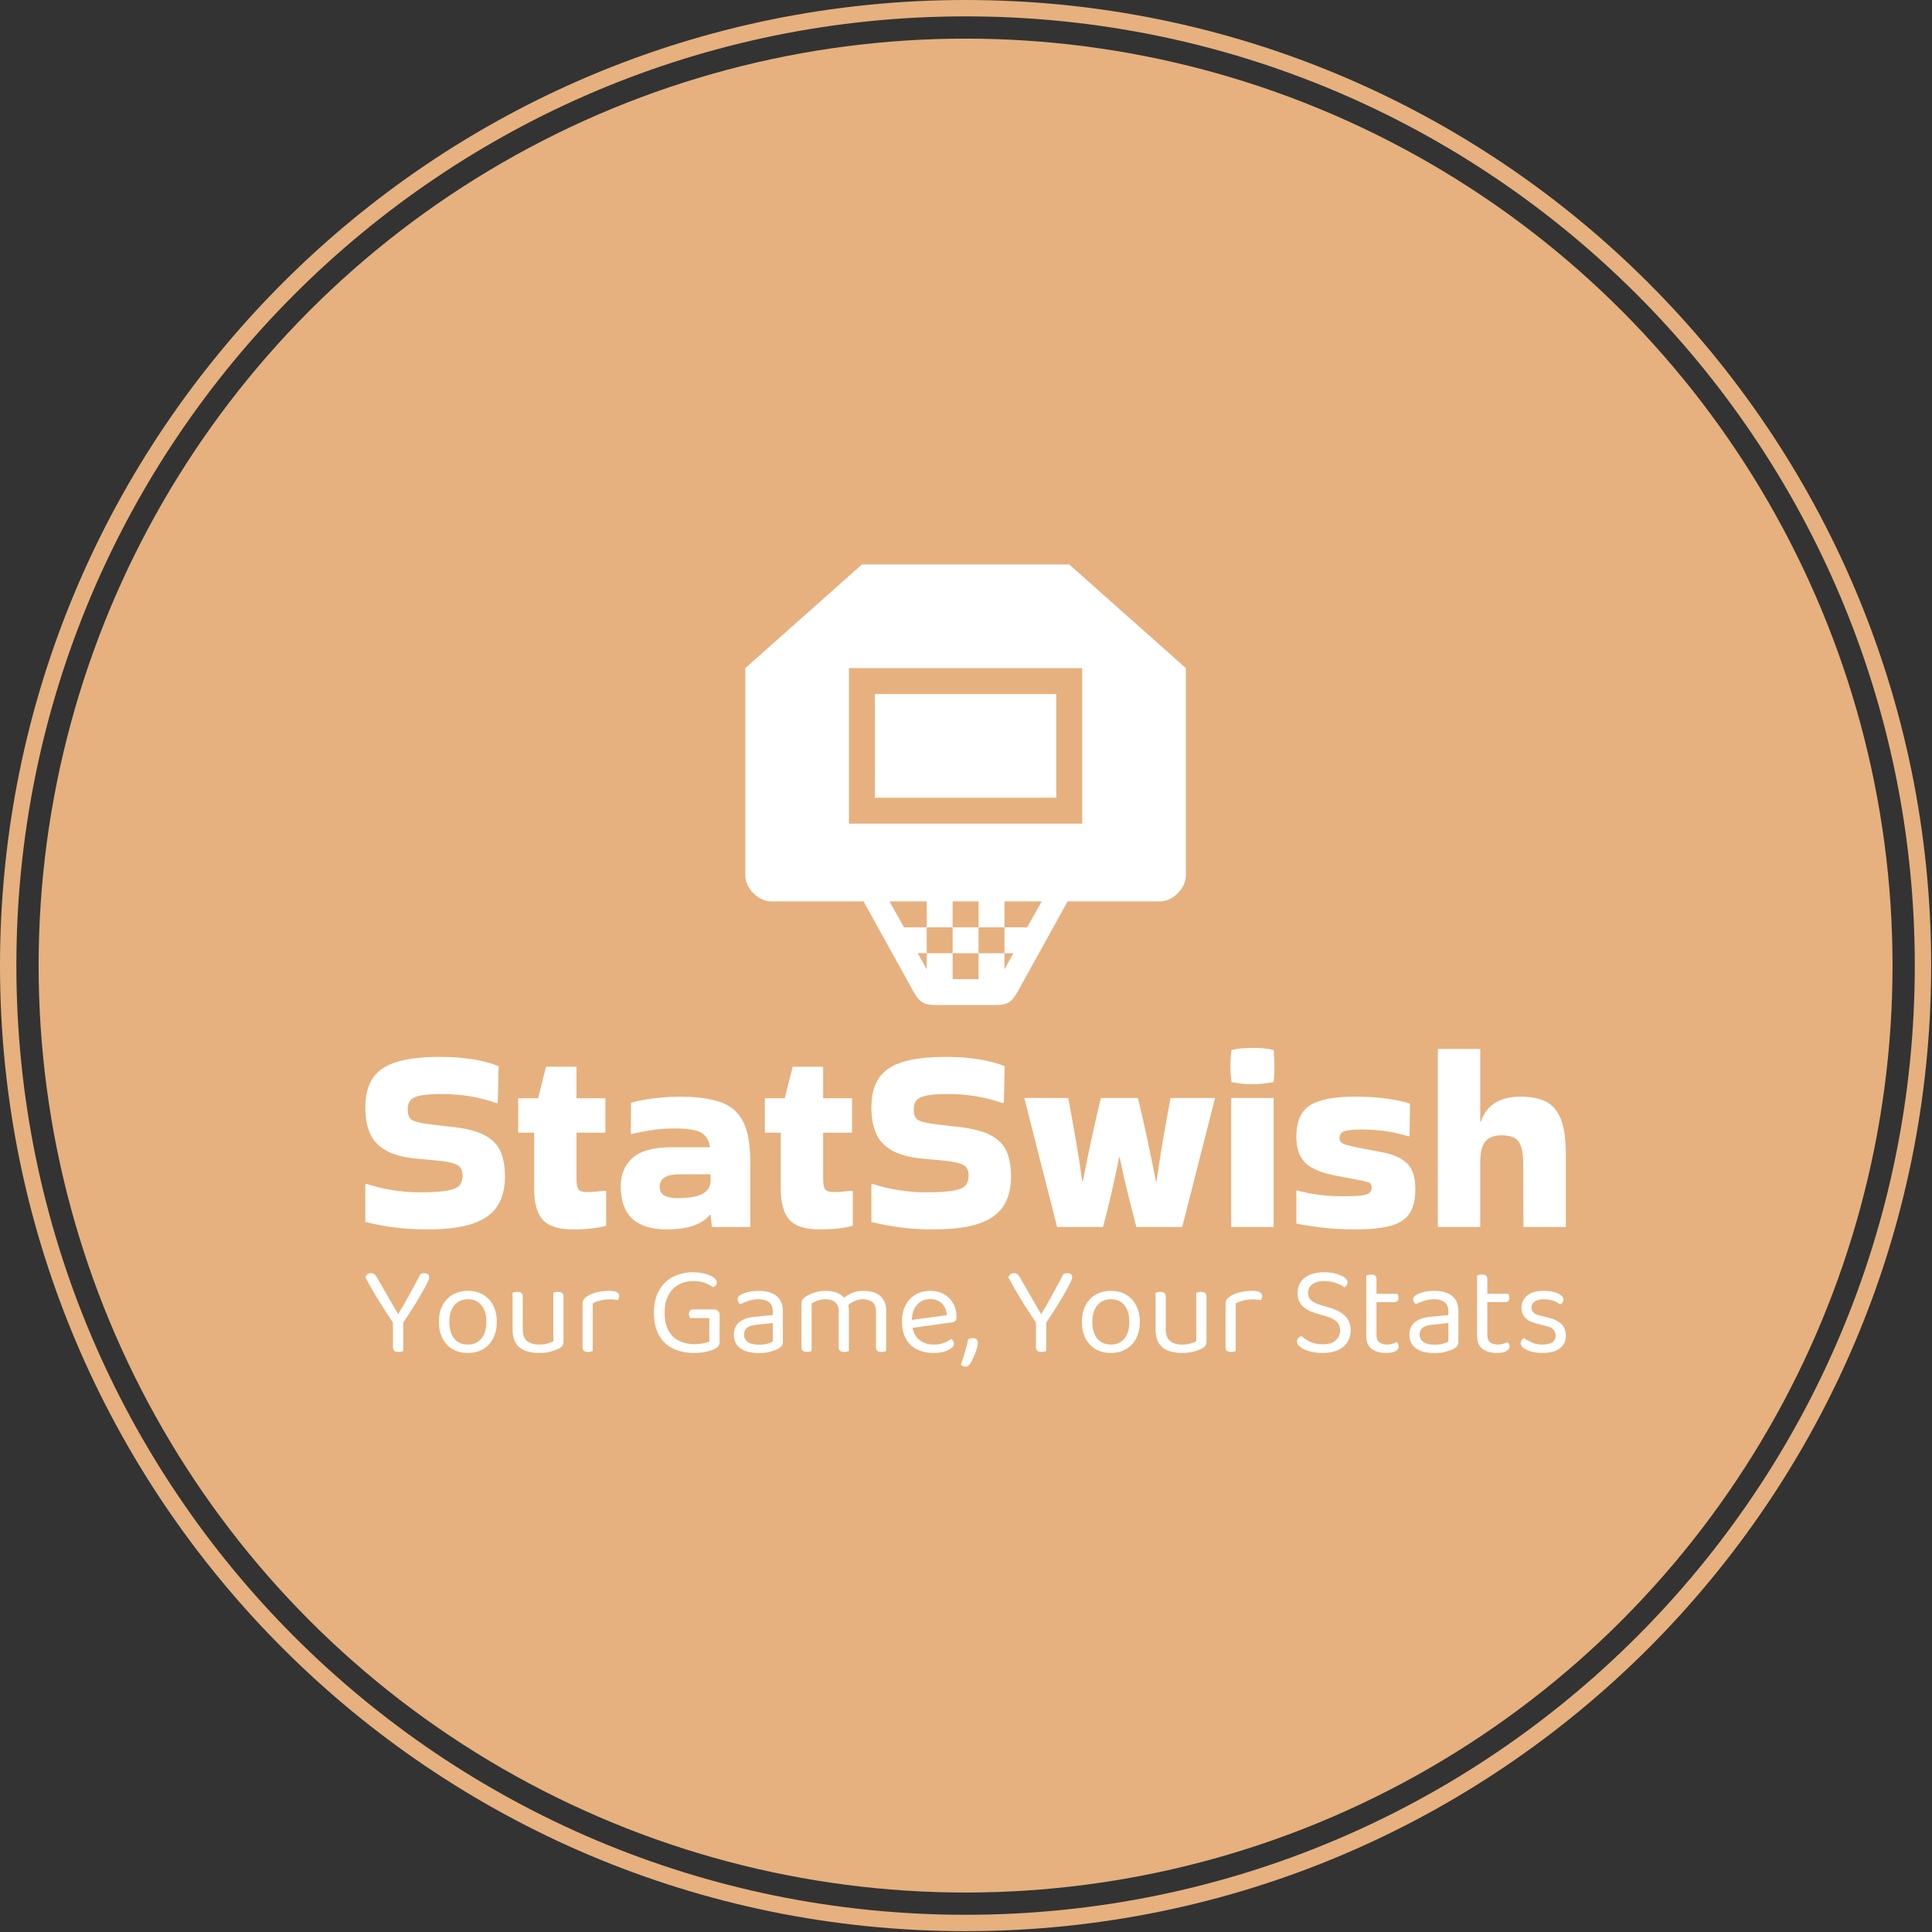 <svg xmlns="http://www.w3.org/2000/svg" version="1.1" xmlns:xlink="http://www.w3.org/1999/xlink" xmlns:svgjs="http://svgjs.dev/svgjs" width="1500" height="1500" viewBox="0 0 1500 1500"><rect x="0" y="0" width="1500" height="1500" fill="#333333" stroke="none"/><g transform="matrix(1,0,0,1,-0.324,-0.324)"><svg viewBox="0 0 343 343" data-background-color="#ffffff" preserveAspectRatio="xMidYMid meet" height="1500" width="1500" xmlns="http://www.w3.org/2000/svg" xmlns:xlink="http://www.w3.org/1999/xlink"><g id="tight-bounds" transform="matrix(1,0,0,1,0.074,0.074)"><svg viewBox="0 0 342.852 342.852" height="342.852" width="342.852"><g><svg></svg></g><g><svg viewBox="0 0 342.852 342.852" height="342.852" width="342.852"><g><path d="M0 171.426c0-94.676 76.75-171.426 171.426-171.426 94.676 0 171.426 76.75 171.426 171.426 0 94.676-76.75 171.426-171.426 171.426-94.676 0-171.426-76.75-171.426-171.426zM171.426 339.945c93.071 0 168.52-75.449 168.519-168.519 0-93.071-75.449-168.52-168.519-168.52-93.071 0-168.52 75.449-168.52 168.52 0 93.071 75.449 168.52 168.52 168.519z" data-fill-palette-color="tertiary" fill="#e6b17e" stroke="transparent"></path><ellipse rx="164.569" ry="164.569" cx="171.426" cy="171.426" fill="#e6b17e" stroke="transparent" stroke-width="0" fill-opacity="1" data-fill-palette-color="tertiary"></ellipse></g><g transform="matrix(1,0,0,1,64.847,100.213)"><svg viewBox="0 0 213.158 142.425" height="142.425" width="213.158"><g><svg viewBox="0 0 213.158 142.425" height="142.425" width="213.158"><g><svg viewBox="0 0 213.158 142.425" height="142.425" width="213.158"><g transform="matrix(1,0,0,1,0,85.827)"><svg viewBox="0 0 213.158 56.598" height="56.598" width="213.158"><g id="textblocktransform"><svg viewBox="0 0 213.158 56.598" height="56.598" width="213.158" id="textblock"><g><svg viewBox="0 0 213.158 32.225" height="32.225" width="213.158"><g transform="matrix(1,0,0,1,0,0)"><svg width="213.158" viewBox="2 -34.25 226.53 34.25" height="32.225" data-palette-color="#ffffff"><path d="M2-8.45L2.2-8.6Q4.4-7.85 7.03-7.43 9.65-7 12.25-7L12.25-7Q15.8-7 17.53-7.33 19.25-7.65 19.8-8.35 20.35-9.05 20.35-10.15L20.35-10.15Q20.35-11.1 19.95-11.65 19.55-12.2 18.4-12.53 17.25-12.85 15-13.05L15-13.05 11.7-13.35Q8-13.7 5.88-14.9 3.75-16.1 2.88-18.13 2-20.15 2-23L2-23Q2-26.4 3.38-28.5 4.75-30.6 7.85-31.58 10.95-32.55 16.1-32.55L16.1-32.55Q22.8-32.55 27.15-30.8L27.15-30.8 27-24 26.85-23.8Q21.9-25.55 16.5-25.55L16.5-25.55Q13.9-25.55 12.5-25.28 11.1-25 10.55-24.4 10-23.8 10-22.7L10-22.7Q10-21.6 10.38-21.05 10.75-20.5 11.9-20.23 13.05-19.95 15.25-19.7L15.25-19.7 18.4-19.35Q22.4-18.9 24.55-17.75 26.7-16.6 27.53-14.68 28.35-12.75 28.35-10L28.35-10Q28.35-6.65 26.93-4.42 25.5-2.2 22.3-1.1 19.1 0 13.75 0L13.75 0Q10.25 0 7.45-0.38 4.65-0.75 2-1.4L2-1.4 2-8.45ZM33.85-7.75L33.85-7.75 33.85-18.25 30.85-18.25 30.85-24.75 34.6-24.75 36.1-30.7 41.85-30.7 41.85-24.75 47.3-24.75 47.3-18.25 41.85-18.25 41.85-9.5Q41.85-8.1 42.2-7.58 42.55-7.05 43.8-7.05L43.8-7.05Q44.6-7.05 45.5-7.13 46.4-7.2 47.3-7.3L47.3-7.3 47.45-7.2 47.45-0.7Q45.05 0 41.1 0L41.1 0Q37.15 0 35.5-1.8 33.85-3.6 33.85-7.75ZM61.2-25.05L61.2-25.05Q66-25.05 68.95-24.05 71.9-23.05 73.27-20.38 74.65-17.7 74.65-12.65L74.65-12.65 74.65-0.45 67.4-0.45 67.15-2.75 67-2.75Q66.05-1.5 64.05-0.75 62.05 0 58.85 0L58.85 0Q50.2 0 50.2-8.1L50.2-8.1Q50.2-11.55 52.47-13.53 54.75-15.5 59.65-15.5L59.65-15.5 67.05-15.5Q66.7-17.6 65.25-18.32 63.8-19.05 60.3-19.05L60.3-19.05Q58.1-19.05 55.97-18.73 53.85-18.4 52.25-18L52.25-18 52.1-18.1 52.15-23.9Q53.15-24.2 54.7-24.48 56.25-24.75 57.97-24.9 59.7-25.05 61.2-25.05ZM60.9-5.9L60.9-5.9Q64-5.9 65.55-6.68 67.1-7.45 67.15-9.15L67.15-9.15 67.15-10.4 61.5-10.4Q59.3-10.4 58.42-9.78 57.55-9.15 57.55-8.1L57.55-8.1Q57.55-6.85 58.45-6.38 59.35-5.9 60.9-5.9ZM80.39-7.75L80.39-7.75 80.39-18.25 77.39-18.25 77.39-24.75 81.14-24.75 82.64-30.7 88.39-30.7 88.39-24.75 93.84-24.75 93.84-18.25 88.39-18.25 88.39-9.5Q88.39-8.1 88.74-7.58 89.09-7.05 90.34-7.05L90.34-7.05Q91.14-7.05 92.04-7.13 92.94-7.2 93.84-7.3L93.84-7.3 93.99-7.2 93.99-0.7Q91.59 0 87.64 0L87.64 0Q83.69 0 82.04-1.8 80.39-3.6 80.39-7.75ZM97.49-8.45L97.69-8.6Q99.89-7.85 102.52-7.43 105.14-7 107.74-7L107.74-7Q111.29-7 113.02-7.33 114.74-7.65 115.29-8.35 115.84-9.05 115.84-10.15L115.84-10.15Q115.84-11.1 115.44-11.65 115.04-12.2 113.89-12.53 112.74-12.85 110.49-13.05L110.49-13.05 107.19-13.35Q103.49-13.7 101.37-14.9 99.24-16.1 98.37-18.13 97.49-20.15 97.49-23L97.49-23Q97.49-26.4 98.87-28.5 100.24-30.6 103.34-31.58 106.44-32.55 111.59-32.55L111.59-32.55Q118.29-32.55 122.64-30.8L122.64-30.8 122.49-24 122.34-23.8Q117.39-25.55 111.99-25.55L111.99-25.55Q109.39-25.55 107.99-25.28 106.59-25 106.04-24.4 105.49-23.8 105.49-22.7L105.49-22.7Q105.49-21.6 105.87-21.05 106.24-20.5 107.39-20.23 108.54-19.95 110.74-19.7L110.74-19.7 113.89-19.35Q117.89-18.9 120.04-17.75 122.19-16.6 123.02-14.68 123.84-12.75 123.84-10L123.84-10Q123.84-6.65 122.42-4.42 120.99-2.2 117.79-1.1 114.59 0 109.24 0L109.24 0Q105.74 0 102.94-0.38 100.14-0.75 97.49-1.4L97.49-1.4 97.49-8.45ZM144.34-13.6L144.24-13.6Q143.54-10.15 142.79-6.85 142.04-3.55 141.19-0.45L141.19-0.45 132.54-0.45 126.34-24.8 134.64-24.8Q135.34-21.05 136.04-17 136.74-12.95 137.29-9.05L137.29-9.05 137.39-9.05Q138.14-12.95 139.01-17 139.89-21.05 140.79-24.8L140.79-24.8 147.79-24.8Q148.69-21.05 149.56-17 150.44-12.95 151.19-9.05L151.19-9.05 151.29-9.05Q151.84-12.95 152.54-17 153.24-21.05 153.94-24.8L153.94-24.8 162.34-24.8 156.14-0.45 147.49-0.45Q146.69-3.55 145.86-6.85 145.04-10.15 144.34-13.6L144.34-13.6ZM173.39-33.85L173.39-33.85Q173.53-32.05 173.53-30.85L173.53-30.85Q173.53-30.15 173.51-29.43 173.49-28.7 173.39-27.8L173.39-27.8Q172.34-27.6 171.34-27.5 170.34-27.4 169.34-27.4L169.34-27.4Q168.39-27.4 167.41-27.5 166.44-27.6 165.44-27.8L165.44-27.8Q165.34-28.65 165.28-29.38 165.24-30.1 165.24-30.8L165.24-30.8Q165.24-31.45 165.28-32.2 165.34-32.95 165.44-33.85L165.44-33.85Q166.44-34.1 167.46-34.18 168.49-34.25 169.49-34.25L169.49-34.25Q170.44-34.25 171.41-34.18 172.39-34.1 173.39-33.85ZM173.39-24.8L173.39-0.45 165.39-0.45 165.39-24.8 173.39-24.8ZM177.68-7.25L177.83-7.35Q181.73-6.25 186.48-6.25L186.48-6.25Q188.78-6.25 189.93-6.4 191.08-6.55 191.48-6.9 191.88-7.25 191.88-7.85L191.88-7.85Q191.88-8.7 191.26-8.9 190.63-9.1 188.78-9.45L188.78-9.45 184.83-10.2Q181.03-10.95 179.36-12.58 177.68-14.2 177.68-17.45L177.68-17.45Q177.68-21.85 180.31-23.45 182.93-25.05 188.68-25.05L188.68-25.05Q192.13-25.05 194.76-24.68 197.38-24.3 199.13-23.75L199.13-23.75 199.03-17.7 198.88-17.55Q194.83-18.85 190.03-18.85L190.03-18.85Q187.68-18.85 186.76-18.53 185.83-18.2 185.83-17.25L185.83-17.25Q185.83-16.75 186.11-16.45 186.38-16.15 187.38-15.88 188.38-15.6 190.53-15.2L190.53-15.2 194.18-14.5Q197.23-13.85 198.68-12.35 200.13-10.85 200.13-7.6L200.13-7.6Q200.13-4.75 199.08-3.08 198.03-1.4 195.56-0.7 193.08 0 188.73 0L188.73 0Q185.43 0 182.66-0.33 179.88-0.65 177.68-1.1L177.68-1.1 177.68-7.25ZM212.38-12.95L212.38-0.45 204.38-0.45 204.38-34.05 212.38-34.05 212.38-20.35 212.53-20.35Q213.23-22.6 215.1-23.83 216.98-25.05 220.03-25.05L220.03-25.05Q222.93-25.05 224.81-24.1 226.68-23.15 227.6-20.78 228.53-18.4 228.53-14.1L228.53-14.1 228.53-0.45 220.53-0.45 220.48-12.55Q220.48-15.35 219.63-16.55 218.78-17.75 216.43-17.75L216.43-17.75Q214.33-17.75 213.38-16.65 212.43-15.55 212.38-12.95L212.38-12.95Z" opacity="1" transform="matrix(1,0,0,1,0,0)" fill="#ffffff" class="wordmark-text-0" data-fill-palette-color="quaternary" id="text-0"></path></svg></g></svg></g><g transform="matrix(1,0,0,1,0,39.833)"><svg viewBox="0 0 213.158 16.765" height="16.765" width="213.158"><g transform="matrix(1,0,0,1,0,0)"><svg width="213.158" viewBox="1.05 -31.05 471.65 37.1" height="16.765" data-palette-color="#ffffff"><path d="M15.7-10.9L15.7-10.9 12.15-10.9Q10.75-13 9.22-15.33 7.7-17.65 6.23-20.05 4.75-22.45 3.43-24.78 2.1-27.1 1.05-29.1L1.05-29.1Q1.25-29.65 1.8-30.18 2.35-30.7 3.25-30.7L3.25-30.7Q4.2-30.7 4.73-30.2 5.25-29.7 5.8-28.7L5.8-28.7Q6.45-27.55 7.28-26.13 8.1-24.7 9-23.13 9.9-21.55 10.8-20 11.7-18.45 12.48-17.1 13.25-15.75 13.85-14.75L13.85-14.75 14.05-14.75Q15.8-17.65 17.25-20.25 18.7-22.85 20.05-25.35 21.4-27.85 22.7-30.35L22.7-30.35Q23-30.55 23.45-30.63 23.9-30.7 24.25-30.7L24.25-30.7Q25.2-30.7 25.68-30.25 26.15-29.8 26.15-29L26.15-29Q26.15-28.5 25.38-26.88 24.6-25.25 23.2-22.83 21.8-20.4 19.9-17.35 18-14.3 15.7-10.9ZM11.9-1.6L11.9-12.85 15.95-12.85 15.95-0.1Q15.7 0 15.18 0.13 14.65 0.25 14.1 0.25L14.1 0.25Q13 0.25 12.45-0.2 11.9-0.65 11.9-1.6L11.9-1.6ZM52.7-11.55L52.7-11.55Q52.7-7.85 51.3-5.1 49.9-2.35 47.35-0.85 44.8 0.65 41.35 0.65L41.35 0.65Q37.9 0.65 35.32-0.85 32.75-2.35 31.35-5.1 29.95-7.85 29.95-11.55L29.95-11.55Q29.95-15.3 31.37-18.03 32.8-20.75 35.37-22.25 37.95-23.75 41.35-23.75L41.35-23.75Q44.75-23.75 47.3-22.25 49.85-20.75 51.27-18.03 52.7-15.3 52.7-11.55ZM41.35-20.45L41.35-20.45Q38-20.45 36.02-18.07 34.05-15.7 34.05-11.55L34.05-11.55Q34.05-7.35 35.97-5 37.9-2.65 41.35-2.65L41.35-2.65Q44.75-2.65 46.67-5.03 48.6-7.4 48.6-11.55L48.6-11.55Q48.6-15.7 46.67-18.07 44.75-20.45 41.35-20.45ZM58.9-8.45L58.9-8.45 58.9-13 62.9-13 62.9-8.65Q62.9-5.45 64.59-4.05 66.3-2.65 69.3-2.65L69.3-2.65Q71.3-2.65 72.7-3.08 74.09-3.5 74.9-3.95L74.9-3.95 74.9-13 78.9-13 78.9-4.1Q78.9-3.05 78.62-2.43 78.34-1.8 77.3-1.2L77.3-1.2Q76.2-0.55 74.15 0.05 72.09 0.65 69.25 0.65L69.25 0.65Q65.95 0.65 63.62-0.33 61.3-1.3 60.1-3.33 58.9-5.35 58.9-8.45ZM78.9-21.5L78.9-10.4 74.9-10.4 74.9-23Q75.15-23.1 75.67-23.23 76.2-23.35 76.75-23.35L76.75-23.35Q77.84-23.35 78.37-22.93 78.9-22.5 78.9-21.5L78.9-21.5ZM62.9-21.5L62.9-10.4 58.9-10.4 58.9-23Q59.15-23.1 59.67-23.23 60.2-23.35 60.8-23.35L60.8-23.35Q61.85-23.35 62.37-22.93 62.9-22.5 62.9-21.5L62.9-21.5ZM90.39-18.8L90.39-18.8 90.39-10.9 86.39-10.9 86.39-18.5Q86.39-19.65 86.82-20.33 87.24-21 88.24-21.65L88.24-21.65Q89.54-22.5 91.79-23.13 94.04-23.75 96.79-23.75L96.79-23.75Q100.79-23.75 100.79-21.75L100.79-21.75Q100.79-21.25 100.64-20.83 100.49-20.4 100.24-20.1L100.24-20.1Q99.74-20.2 98.94-20.3 98.14-20.4 97.34-20.4L97.34-20.4Q95.04-20.4 93.29-19.93 91.54-19.45 90.39-18.8ZM86.39-1.55L86.39-13.2 90.39-12.6 90.39-0.1Q90.14 0 89.64 0.13 89.14 0.25 88.54 0.25L88.54 0.25Q87.49 0.25 86.94-0.18 86.39-0.6 86.39-1.55L86.39-1.55ZM140.24-14.35L140.24-14.35 140.24-3.5Q140.24-2.6 139.71-1.98 139.19-1.35 138.14-0.85L138.14-0.85Q136.89-0.2 134.69 0.23 132.49 0.65 130.24 0.65L130.24 0.65Q125.59 0.65 122.01-1.05 118.44-2.75 116.44-6.25 114.44-9.75 114.44-15.15L114.44-15.15Q114.44-20.5 116.51-24.03 118.59-27.55 122.04-29.3 125.49-31.05 129.59-31.05L129.59-31.05Q132.44-31.05 134.59-30.45 136.74-29.85 137.94-28.95 139.14-28.05 139.14-27.1L139.14-27.1Q139.14-26.45 138.74-25.93 138.34-25.4 137.79-25.15L137.79-25.15Q136.44-26.05 134.59-26.83 132.74-27.6 129.84-27.6L129.84-27.6Q126.69-27.6 124.14-26.2 121.59-24.8 120.11-22.03 118.64-19.25 118.64-15.15L118.64-15.15Q118.64-10.85 120.16-8.13 121.69-5.4 124.34-4.1 126.99-2.8 130.29-2.8L130.29-2.8Q132.09-2.8 133.69-3.1 135.29-3.4 136.19-3.85L136.19-3.85 136.19-13.05 128.64-13.05Q128.49-13.3 128.34-13.73 128.19-14.15 128.19-14.65L128.19-14.65Q128.19-15.5 128.59-15.98 128.99-16.45 129.74-16.45L129.74-16.45 138.09-16.45Q138.99-16.45 139.61-15.88 140.24-15.3 140.24-14.35ZM155.69 0.7L155.69 0.7Q150.99 0.7 148.41-1.15 145.84-3 145.84-6.5L145.84-6.5Q145.84-9.75 148.01-11.48 150.19-13.2 154.03-13.55L154.03-13.55 161.13-14.25 161.13-15.65Q161.13-18.15 159.63-19.3 158.13-20.45 155.59-20.45L155.59-20.45Q153.53-20.45 151.66-19.85 149.78-19.25 148.34-18.5L148.34-18.5Q147.94-18.85 147.61-19.33 147.28-19.8 147.28-20.3L147.28-20.3Q147.28-21.6 148.74-22.3L148.74-22.3Q150.09-23 151.86-23.38 153.63-23.75 155.63-23.75L155.63-23.75Q159.99-23.75 162.53-21.8 165.09-19.85 165.09-15.65L165.09-15.65 165.09-3.8Q165.09-2.7 164.66-2.13 164.24-1.55 163.38-1.05L163.38-1.05Q162.19-0.4 160.19 0.15 158.19 0.7 155.69 0.7ZM155.69-2.6L155.69-2.6Q157.78-2.6 159.16-3.03 160.53-3.45 161.13-3.85L161.13-3.85 161.13-11.1 154.94-10.45Q152.34-10.25 151.09-9.3 149.84-8.35 149.84-6.55L149.84-6.55Q149.84-4.7 151.31-3.65 152.78-2.6 155.69-2.6ZM191.03-16L191.03-16 191.03-10.25 187.03-10.25 187.03-15.7Q187.03-18.15 185.61-19.3 184.18-20.45 181.83-20.45L181.83-20.45Q180.28-20.45 178.83-19.95 177.38-19.45 176.38-18.8L176.38-18.8 176.38-10.25 172.38-10.25 172.38-18.6Q172.38-19.6 172.81-20.3 173.23-21 174.28-21.65L174.28-21.65Q175.63-22.5 177.71-23.13 179.78-23.75 181.88-23.75L181.88-23.75Q184.43-23.75 186.38-22.98 188.33-22.2 189.28-20.85L189.28-20.85Q189.58-20.55 189.78-20.3 189.98-20.05 190.18-19.65L190.18-19.65Q190.53-19.05 190.78-18.1 191.03-17.15 191.03-16ZM205.68-15.9L205.68-15.9 205.68-10.25 201.68-10.25 201.68-15.7Q201.68-18.15 200.28-19.3 198.88-20.45 196.53-20.45L196.53-20.45Q194.78-20.45 193.16-19.73 191.53-19 190.23-17.65L190.23-17.65 188.63-20.55Q189.93-21.85 192.03-22.8 194.13-23.75 196.83-23.75L196.83-23.75Q199.53-23.75 201.51-22.9 203.48-22.05 204.58-20.3 205.68-18.55 205.68-15.9ZM172.38-1.55L172.38-12.9 176.38-12.9 176.38-0.1Q176.13 0 175.63 0.13 175.13 0.25 174.53 0.25L174.53 0.25Q173.48 0.25 172.93-0.18 172.38-0.6 172.38-1.55L172.38-1.55ZM187.03-1.55L187.03-12.9 191.03-12.9 191.03-0.1Q190.78 0 190.26 0.13 189.73 0.25 189.18 0.25L189.18 0.25Q188.08 0.25 187.56-0.18 187.03-0.6 187.03-1.55L187.03-1.55ZM201.68-1.55L201.68-12.9 205.68-12.9 205.68-0.1Q205.43 0 204.91 0.13 204.38 0.25 203.83 0.25L203.83 0.25Q202.73 0.25 202.21-0.18 201.68-0.6 201.68-1.55L201.68-1.55ZM231.43-11.35L214.63-9 214.43-12.15 229.53-14.2Q229.33-16.95 227.63-18.73 225.93-20.5 222.93-20.5L222.93-20.5Q219.83-20.5 217.81-18.28 215.78-16.05 215.78-11.9L215.78-11.9 215.78-10.8Q216.13-6.8 218.41-4.73 220.68-2.65 224.63-2.65L224.63-2.65Q226.73-2.65 228.43-3.35 230.13-4.05 231.13-4.85L231.13-4.85Q231.68-4.5 232-4.03 232.33-3.55 232.33-2.95L232.33-2.95Q232.33-2 231.25-1.18 230.18-0.35 228.41 0.15 226.63 0.65 224.43 0.65L224.43 0.65Q220.58 0.65 217.75-0.75 214.93-2.15 213.41-4.93 211.88-7.7 211.88-11.7L211.88-11.7Q211.88-14.55 212.71-16.78 213.53-19 215-20.55 216.48-22.1 218.53-22.93 220.58-23.75 222.98-23.75L222.98-23.75Q226.03-23.75 228.36-22.45 230.68-21.15 232-18.82 233.33-16.5 233.33-13.5L233.33-13.5Q233.33-12.4 232.83-11.93 232.33-11.45 231.43-11.35L231.43-11.35ZM238.78 4.7L238.78 4.7Q237.98 6.05 236.83 6.05L236.83 6.05Q235.73 6.05 235.03 5.2L235.03 5.2Q235.48 3.9 236.05 2.13 236.63 0.35 237.13-1.5 237.63-3.35 237.88-4.7L237.88-4.7Q238.28-4.9 238.75-5.03 239.23-5.15 239.78-5.15L239.78-5.15Q240.68-5.15 241.18-4.73 241.68-4.3 241.68-3.3L241.68-3.3Q241.68-2.2 241.15-0.58 240.63 1.05 239.93 2.53 239.23 4 238.78 4.7ZM268.32-10.9L268.32-10.9 264.77-10.9Q263.37-13 261.85-15.33 260.32-17.65 258.85-20.05 257.37-22.45 256.05-24.78 254.72-27.1 253.67-29.1L253.67-29.1Q253.87-29.65 254.42-30.18 254.97-30.7 255.87-30.7L255.87-30.7Q256.82-30.7 257.35-30.2 257.87-29.7 258.42-28.7L258.42-28.7Q259.07-27.55 259.9-26.13 260.72-24.7 261.62-23.13 262.52-21.55 263.42-20 264.32-18.45 265.1-17.1 265.87-15.75 266.47-14.75L266.47-14.75 266.67-14.75Q268.42-17.65 269.87-20.25 271.32-22.85 272.67-25.35 274.02-27.85 275.32-30.35L275.32-30.35Q275.62-30.55 276.07-30.63 276.52-30.7 276.87-30.7L276.87-30.7Q277.82-30.7 278.3-30.25 278.77-29.8 278.77-29L278.77-29Q278.77-28.5 278-26.88 277.22-25.25 275.82-22.83 274.42-20.4 272.52-17.35 270.62-14.3 268.32-10.9ZM264.52-1.6L264.52-12.85 268.57-12.85 268.57-0.1Q268.32 0 267.8 0.13 267.27 0.25 266.72 0.25L266.72 0.25Q265.62 0.25 265.07-0.2 264.52-0.65 264.52-1.6L264.52-1.6ZM305.32-11.55L305.32-11.55Q305.32-7.85 303.92-5.1 302.52-2.35 299.97-0.85 297.42 0.65 293.97 0.65L293.97 0.65Q290.52 0.65 287.94-0.85 285.37-2.35 283.97-5.1 282.57-7.85 282.57-11.55L282.57-11.55Q282.57-15.3 284-18.03 285.42-20.75 288-22.25 290.57-23.75 293.97-23.75L293.97-23.75Q297.37-23.75 299.92-22.25 302.47-20.75 303.89-18.03 305.32-15.3 305.32-11.55ZM293.97-20.45L293.97-20.45Q290.62-20.45 288.64-18.07 286.67-15.7 286.67-11.55L286.67-11.55Q286.67-7.35 288.6-5 290.52-2.65 293.97-2.65L293.97-2.65Q297.37-2.65 299.3-5.03 301.22-7.4 301.22-11.55L301.22-11.55Q301.22-15.7 299.3-18.07 297.37-20.45 293.97-20.45ZM311.52-8.45L311.52-8.45 311.52-13 315.52-13 315.52-8.65Q315.52-5.45 317.22-4.05 318.92-2.65 321.92-2.65L321.92-2.65Q323.92-2.65 325.32-3.08 326.72-3.5 327.52-3.95L327.52-3.95 327.52-13 331.52-13 331.52-4.1Q331.52-3.05 331.24-2.43 330.97-1.8 329.92-1.2L329.92-1.2Q328.82-0.55 326.77 0.05 324.72 0.65 321.87 0.65L321.87 0.65Q318.57 0.65 316.24-0.33 313.92-1.3 312.72-3.33 311.52-5.35 311.52-8.45ZM331.52-21.5L331.52-10.4 327.52-10.4 327.52-23Q327.77-23.1 328.29-23.23 328.82-23.35 329.37-23.35L329.37-23.35Q330.47-23.35 330.99-22.93 331.52-22.5 331.52-21.5L331.52-21.5ZM315.52-21.5L315.52-10.4 311.52-10.4 311.52-23Q311.77-23.1 312.29-23.23 312.82-23.35 313.42-23.35L313.42-23.35Q314.47-23.35 314.99-22.93 315.52-22.5 315.52-21.5L315.52-21.5ZM343.01-18.8L343.01-18.8 343.01-10.9 339.01-10.9 339.01-18.5Q339.01-19.65 339.44-20.33 339.87-21 340.87-21.65L340.87-21.65Q342.16-22.5 344.41-23.13 346.66-23.75 349.41-23.75L349.41-23.75Q353.41-23.75 353.41-21.75L353.41-21.75Q353.41-21.25 353.26-20.83 353.12-20.4 352.87-20.1L352.87-20.1Q352.37-20.2 351.56-20.3 350.76-20.4 349.96-20.4L349.96-20.4Q347.66-20.4 345.91-19.93 344.16-19.45 343.01-18.8ZM339.01-1.55L339.01-13.2 343.01-12.6 343.01-0.1Q342.76 0 342.26 0.13 341.76 0.25 341.16 0.25L341.16 0.25Q340.12 0.25 339.56-0.18 339.01-0.6 339.01-1.55L339.01-1.55ZM377.21-2.75L377.21-2.75Q380.56-2.75 382.29-4.28 384.01-5.8 384.01-8.2L384.01-8.2Q384.01-10.25 382.69-11.6 381.36-12.95 378.51-13.75L378.51-13.75 374.16-15.05Q372.06-15.7 370.51-16.73 368.96-17.75 368.13-19.28 367.31-20.8 367.31-22.85L367.31-22.85Q367.31-26.7 370.11-28.88 372.91-31.05 377.56-31.05L377.56-31.05Q380.26-31.05 382.38-30.48 384.51-29.9 385.74-29 386.96-28.1 386.96-27.1L386.96-27.1Q386.96-26.45 386.61-25.93 386.26-25.4 385.71-25.1L385.71-25.1Q384.46-26.1 382.34-26.85 380.21-27.6 377.71-27.6L377.71-27.6Q374.81-27.6 373.11-26.33 371.41-25.05 371.41-22.85L371.41-22.85Q371.41-21.1 372.63-20 373.86-18.9 376.61-18.1L376.61-18.1 379.66-17.2Q383.61-16.1 385.88-14 388.16-11.9 388.16-8.2L388.16-8.2Q388.16-4.25 385.29-1.8 382.41 0.65 377.21 0.65L377.21 0.65Q374.16 0.65 371.88-0.03 369.61-0.7 368.34-1.73 367.06-2.75 367.06-3.75L367.06-3.75Q367.06-4.6 367.59-5.18 368.11-5.75 368.81-6L368.81-6Q369.96-4.9 372.06-3.83 374.16-2.75 377.21-2.75ZM394.31-6.05L394.31-13.2 398.31-13.2 398.31-6.3Q398.31-4.3 399.46-3.48 400.61-2.65 402.61-2.65L402.61-2.65Q403.46-2.65 404.51-2.95 405.56-3.25 406.26-3.65L406.26-3.65Q406.56-3.35 406.81-2.9 407.06-2.45 407.06-1.85L407.06-1.85Q407.06-0.75 405.76-0.05 404.46 0.65 402.16 0.65L402.16 0.65Q398.66 0.65 396.48-0.9 394.31-2.45 394.31-6.05L394.31-6.05ZM405.46-19.3L396.36-19.3 396.36-22.6 406.51-22.6Q406.66-22.4 406.81-21.95 406.96-21.5 406.96-21L406.96-21Q406.96-20.2 406.56-19.75 406.16-19.3 405.46-19.3L405.46-19.3ZM398.31-28.35L398.31-11.7 394.31-11.7 394.31-29.8Q394.56-29.9 395.08-30.03 395.61-30.15 396.21-30.15L396.21-30.15Q397.26-30.15 397.78-29.73 398.31-29.3 398.31-28.35L398.31-28.35ZM421.11 0.7L421.11 0.7Q416.41 0.7 413.83-1.15 411.25-3 411.25-6.5L411.25-6.5Q411.25-9.75 413.43-11.48 415.61-13.2 419.46-13.55L419.46-13.55 426.56-14.25 426.56-15.65Q426.56-18.15 425.06-19.3 423.56-20.45 421-20.45L421-20.45Q418.96-20.45 417.08-19.85 415.21-19.25 413.75-18.5L413.75-18.5Q413.36-18.85 413.03-19.33 412.71-19.8 412.71-20.3L412.71-20.3Q412.71-21.6 414.16-22.3L414.16-22.3Q415.5-23 417.28-23.38 419.06-23.75 421.06-23.75L421.06-23.75Q425.41-23.75 427.96-21.8 430.5-19.85 430.5-15.65L430.5-15.65 430.5-3.8Q430.5-2.7 430.08-2.13 429.66-1.55 428.81-1.05L428.81-1.05Q427.61-0.4 425.61 0.15 423.61 0.7 421.11 0.7ZM421.11-2.6L421.11-2.6Q423.21-2.6 424.58-3.03 425.96-3.45 426.56-3.85L426.56-3.85 426.56-11.1 420.36-10.45Q417.75-10.25 416.5-9.3 415.25-8.35 415.25-6.55L415.25-6.55Q415.25-4.7 416.73-3.65 418.21-2.6 421.11-2.6ZM437.85-6.05L437.85-13.2 441.85-13.2 441.85-6.3Q441.85-4.3 443-3.48 444.15-2.65 446.15-2.65L446.15-2.65Q447-2.65 448.05-2.95 449.1-3.25 449.8-3.65L449.8-3.65Q450.1-3.35 450.35-2.9 450.6-2.45 450.6-1.85L450.6-1.85Q450.6-0.75 449.3-0.05 448 0.65 445.7 0.65L445.7 0.65Q442.2 0.65 440.03-0.9 437.85-2.45 437.85-6.05L437.85-6.05ZM449-19.3L439.9-19.3 439.9-22.6 450.05-22.6Q450.2-22.4 450.35-21.95 450.5-21.5 450.5-21L450.5-21Q450.5-20.2 450.1-19.75 449.7-19.3 449-19.3L449-19.3ZM441.85-28.35L441.85-11.7 437.85-11.7 437.85-29.8Q438.1-29.9 438.63-30.03 439.15-30.15 439.75-30.15L439.75-30.15Q440.8-30.15 441.33-29.73 441.85-29.3 441.85-28.35L441.85-28.35ZM472.7-6.15L472.7-6.15Q472.7-2.95 470.35-1.15 468 0.65 463.55 0.65L463.55 0.65Q459.75 0.65 457.35-0.53 454.95-1.7 454.95-3.1L454.95-3.1Q454.95-3.7 455.28-4.28 455.6-4.85 456.25-5.2L456.25-5.2Q457.6-4.25 459.4-3.45 461.2-2.65 463.5-2.65L463.5-2.65Q468.7-2.65 468.7-6.15L468.7-6.15Q468.7-7.6 467.83-8.53 466.95-9.45 465.25-9.85L465.25-9.85 461.1-10.95Q458.05-11.7 456.65-13.28 455.25-14.85 455.25-17.2L455.25-17.2Q455.25-19.85 457.4-21.8 459.55-23.75 463.95-23.75L463.95-23.75Q466.3-23.75 468.05-23.28 469.8-22.8 470.78-22.03 471.75-21.25 471.75-20.35L471.75-20.35Q471.75-19.7 471.43-19.2 471.1-18.7 470.55-18.45L470.55-18.45Q469.95-18.85 469.03-19.33 468.1-19.8 466.85-20.13 465.6-20.45 464.1-20.45L464.1-20.45Q461.9-20.45 460.55-19.6 459.2-18.75 459.2-17.2L459.2-17.2Q459.2-16.1 459.98-15.28 460.75-14.45 462.45-14.05L462.45-14.05 465.9-13.2Q469.3-12.4 471-10.68 472.7-8.95 472.7-6.15Z" opacity="1" transform="matrix(1,0,0,1,0,0)" fill="#ffffff" class="slogan-text-1" data-fill-palette-color="quaternary" id="text-1"></path></svg></g></svg></g></svg></g></svg></g><g transform="matrix(1,0,0,1,67.47,0)"><svg viewBox="0 0 78.218 78.219" height="78.219" width="78.218"><g><svg version="1.1" xmlns="http://www.w3.org/2000/svg" xmlns:xlink="http://www.w3.org/1999/xlink" x="0" y="0" viewBox="0 0 100 100.001" enable-background="new 0 0 100 100.001" xml:space="preserve" id="icon-0" width="78.218" height="78.219" class="icon-icon-0" data-fill-palette-color="quaternary"><rect x="29.412" y="29.413" width="41.178" height="23.53" fill="#ffffff" data-fill-palette-color="quaternary"></rect><path d="M73.53 0.001H26.471V0L0 23.53V70.589C0 73.53 2.941 76.472 5.882 76.472H26.838L38.235 97.061C39.87 100.001 41.176 100.001 44.118 100.001H55.882C58.824 100.001 60.131 100.001 61.766 97.061L73.162 76.472H94.118C97.06 76.472 100 73.531 100 70.589V23.53zM63.972 82.354H58.825V88.239H60.846L58.825 91.914V88.239H52.943V94.12H47.059V88.239H41.177V91.914L39.156 88.239H41.177V82.354H36.03L32.721 76.472H41.177V82.354H47.059V76.472H52.943V82.354H58.825V76.472H67.281zM76.471 58.825H23.53V23.53H76.471z" fill="#ffffff" data-fill-palette-color="quaternary"></path><rect x="47.059" y="82.354" width="5.884" height="5.883" fill="#ffffff" data-fill-palette-color="quaternary"></rect></svg></g></svg></g><g></g></svg></g></svg></g></svg></g></svg></g><defs></defs></svg><rect width="342.852" height="342.852" fill="none" stroke="none" visibility="hidden"></rect></g></svg></g></svg>